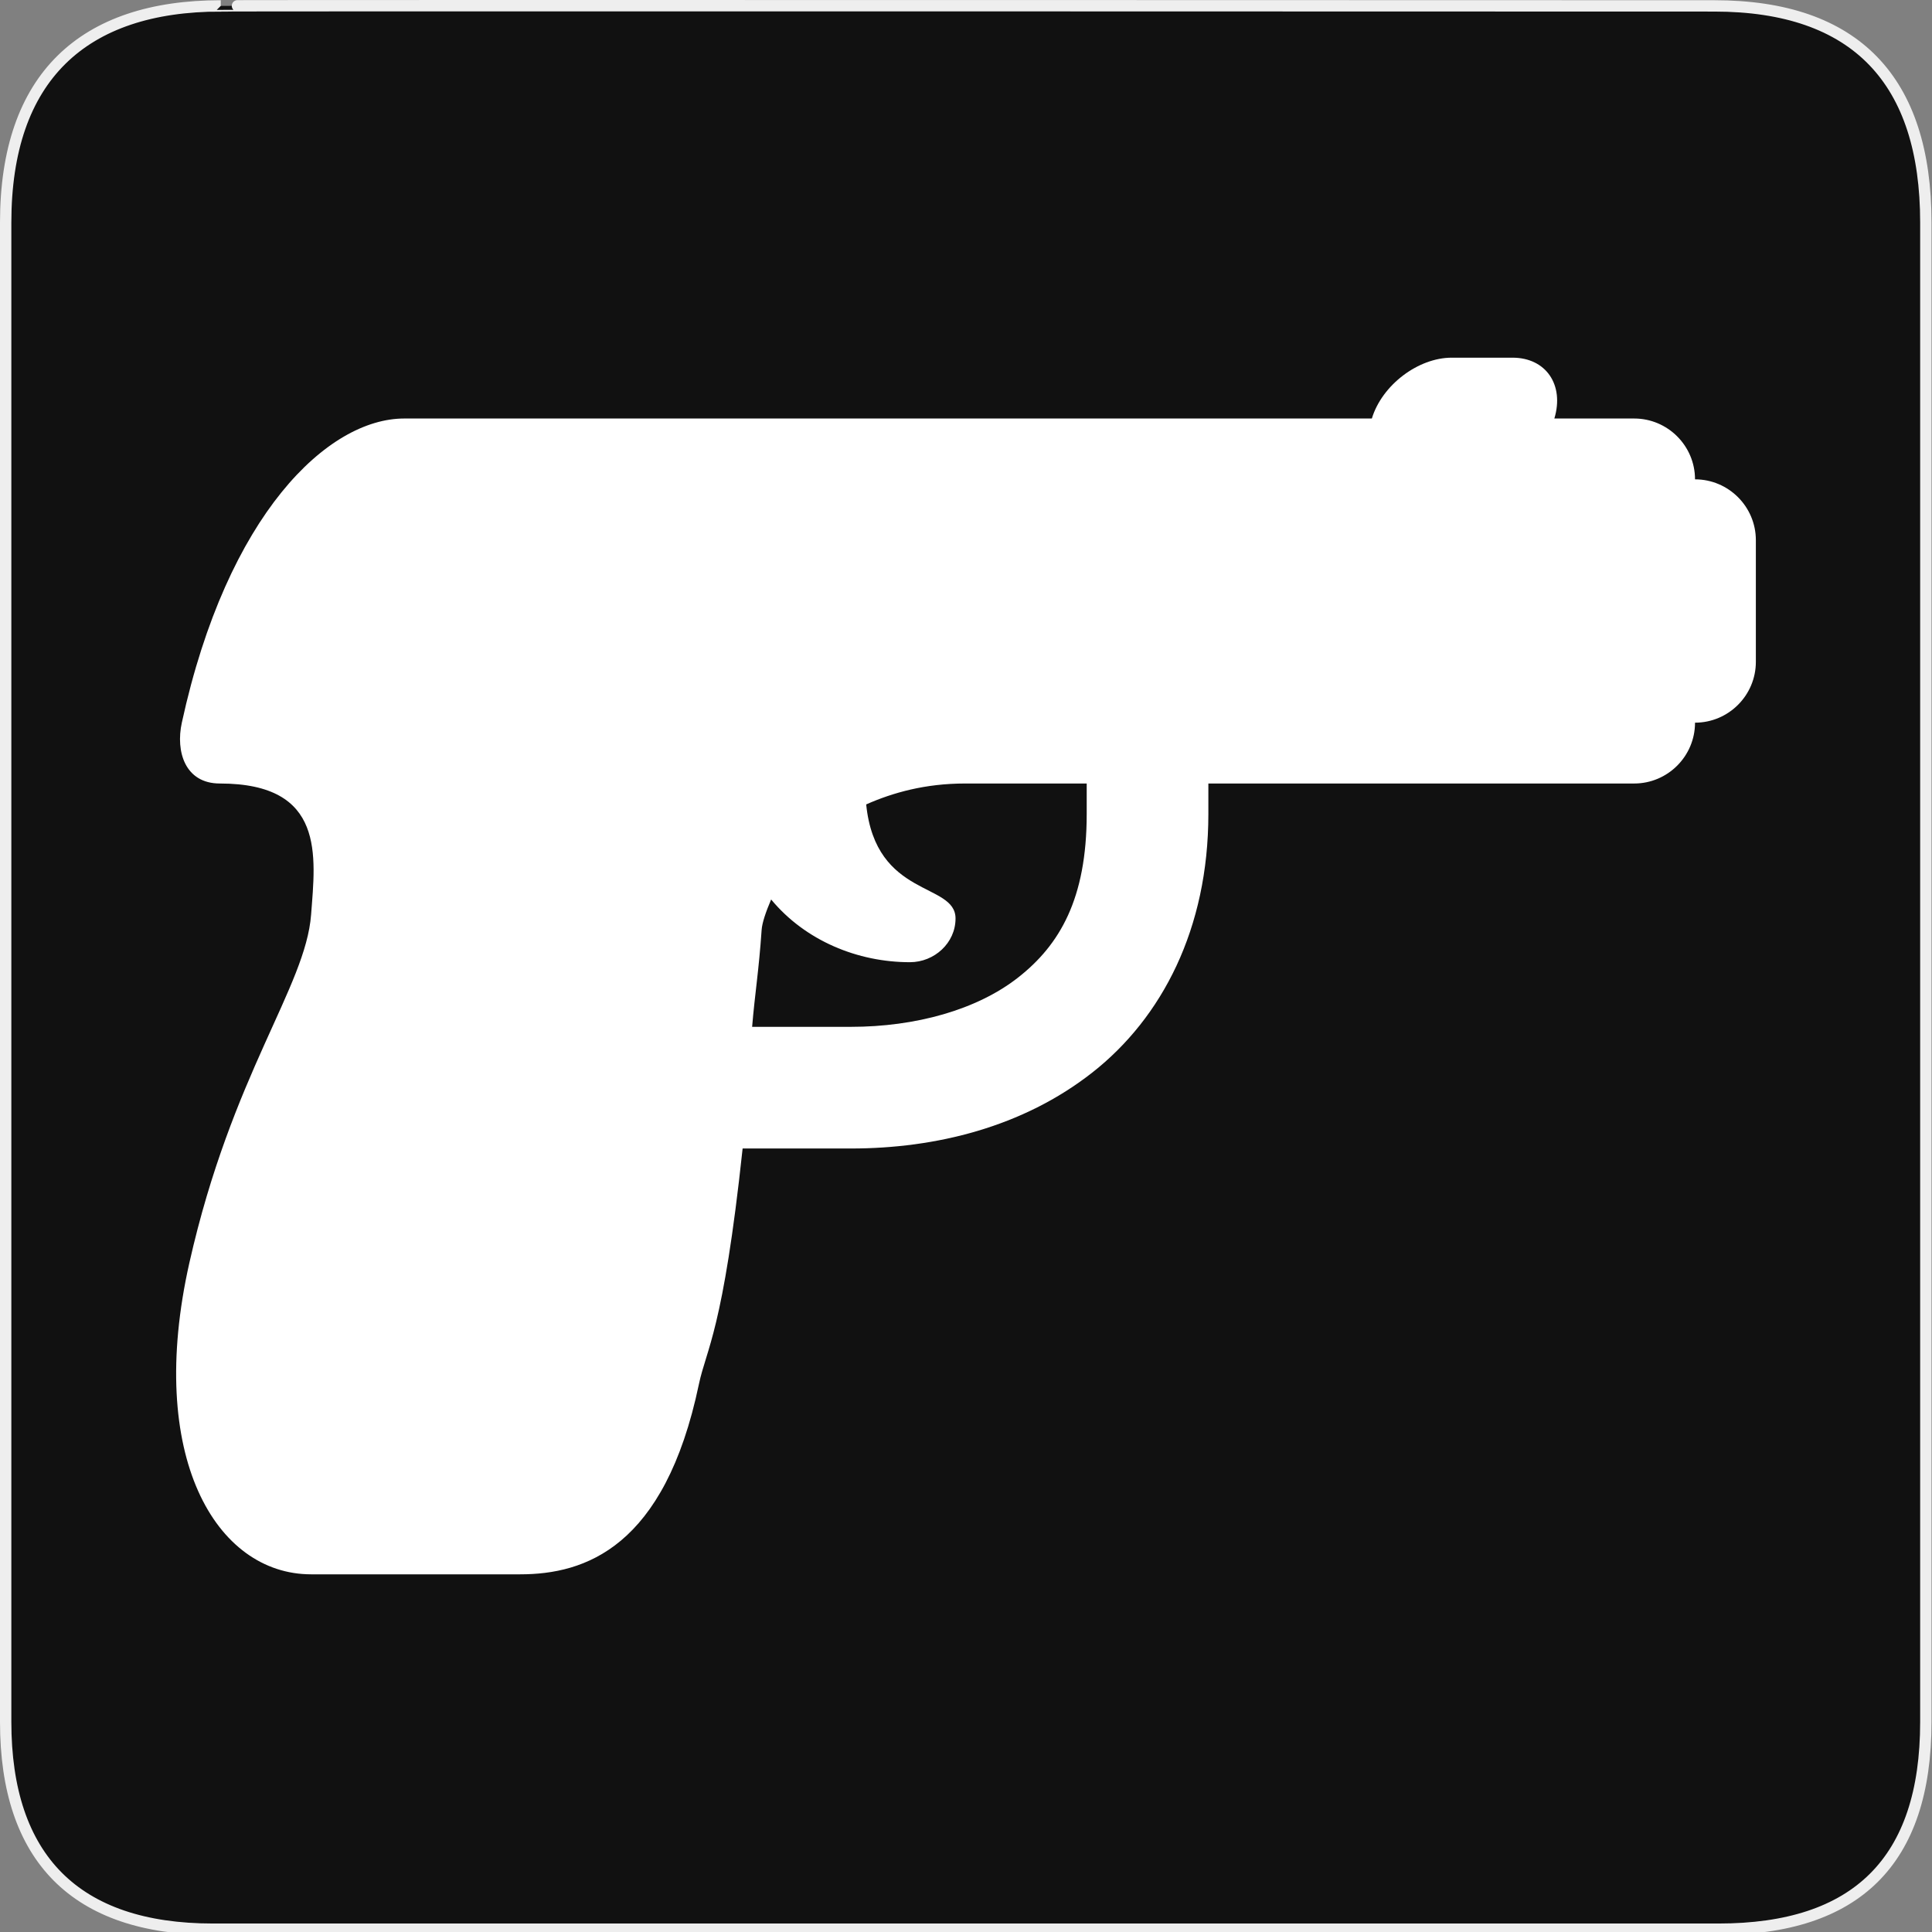 <svg width="580" height="580" viewBox="0 0 580 580" fill="none" xmlns="http://www.w3.org/2000/svg">
<rect x="0" y="0" width="580" height="580" fill="#808080" stroke="none"/>
<g clip-path="url(#clip0)">
<path d="M66.275 1.769C24.94 1.769 1.704 23.14 1.704 66.805V516.928C1.704 557.772 22.599 579.157 63.896 579.157H515.92C557.227 579.157 578.149 558.842 578.149 516.928V66.805C578.149 24.204 557.227 1.769 514.628 1.769C514.624 1.769 66.133 1.626 66.275 1.769Z" fill="#111111" stroke="#EEEEEE" stroke-width="3.408"/>
<path d="M435.809 107.379C425.747 107.379 414.89 115.579 411.84 125.641H121.357C98.456 125.641 68.228 154.313 54.586 216.952C52.687 225.627 55.554 235.214 66 235.214C97.758 235.214 94.726 256.969 93.393 274.592C91.749 296.288 69.634 322.435 56.869 379.029C43.756 437.158 64.794 472.623 93.393 472.623H156.169C175.582 472.623 199.533 464.624 209.814 415.553C212.034 404.958 217.088 399.564 222.94 344.787H255.47C280.872 344.787 307.066 338.372 327.948 321.96C348.83 305.547 362.76 278.827 362.76 244.345V235.214H490.596C500.658 235.214 508.858 227.015 508.858 216.952C518.92 216.952 527.12 208.752 527.12 198.69V162.165C527.12 152.103 518.92 143.903 508.858 143.903C508.858 133.841 500.658 125.641 490.596 125.641H466.627C469.676 115.579 464.134 107.379 454.071 107.379H435.809V107.379ZM289.712 235.214H326.236V244.345C326.236 269.837 318.128 283.65 305.691 293.425C293.254 303.2 274.774 308.263 255.47 308.263H225.794C226.629 298.194 227.796 291.606 228.647 279.158C228.794 277.065 229.876 273.833 231.501 270.027C241.762 282.407 257.47 288.859 273.161 288.859C280.503 288.859 286.858 283.093 286.858 275.734C286.858 264.79 262.897 269.73 260.036 241.492C268.034 237.951 277.77 235.214 289.712 235.214V235.214Z" fill="white"/>
</g>
<defs>
<clipPath id="clip0">
<path d="M0 0H580V580H0V0Z" fill="white"/>
</clipPath>
</defs>
</svg>
